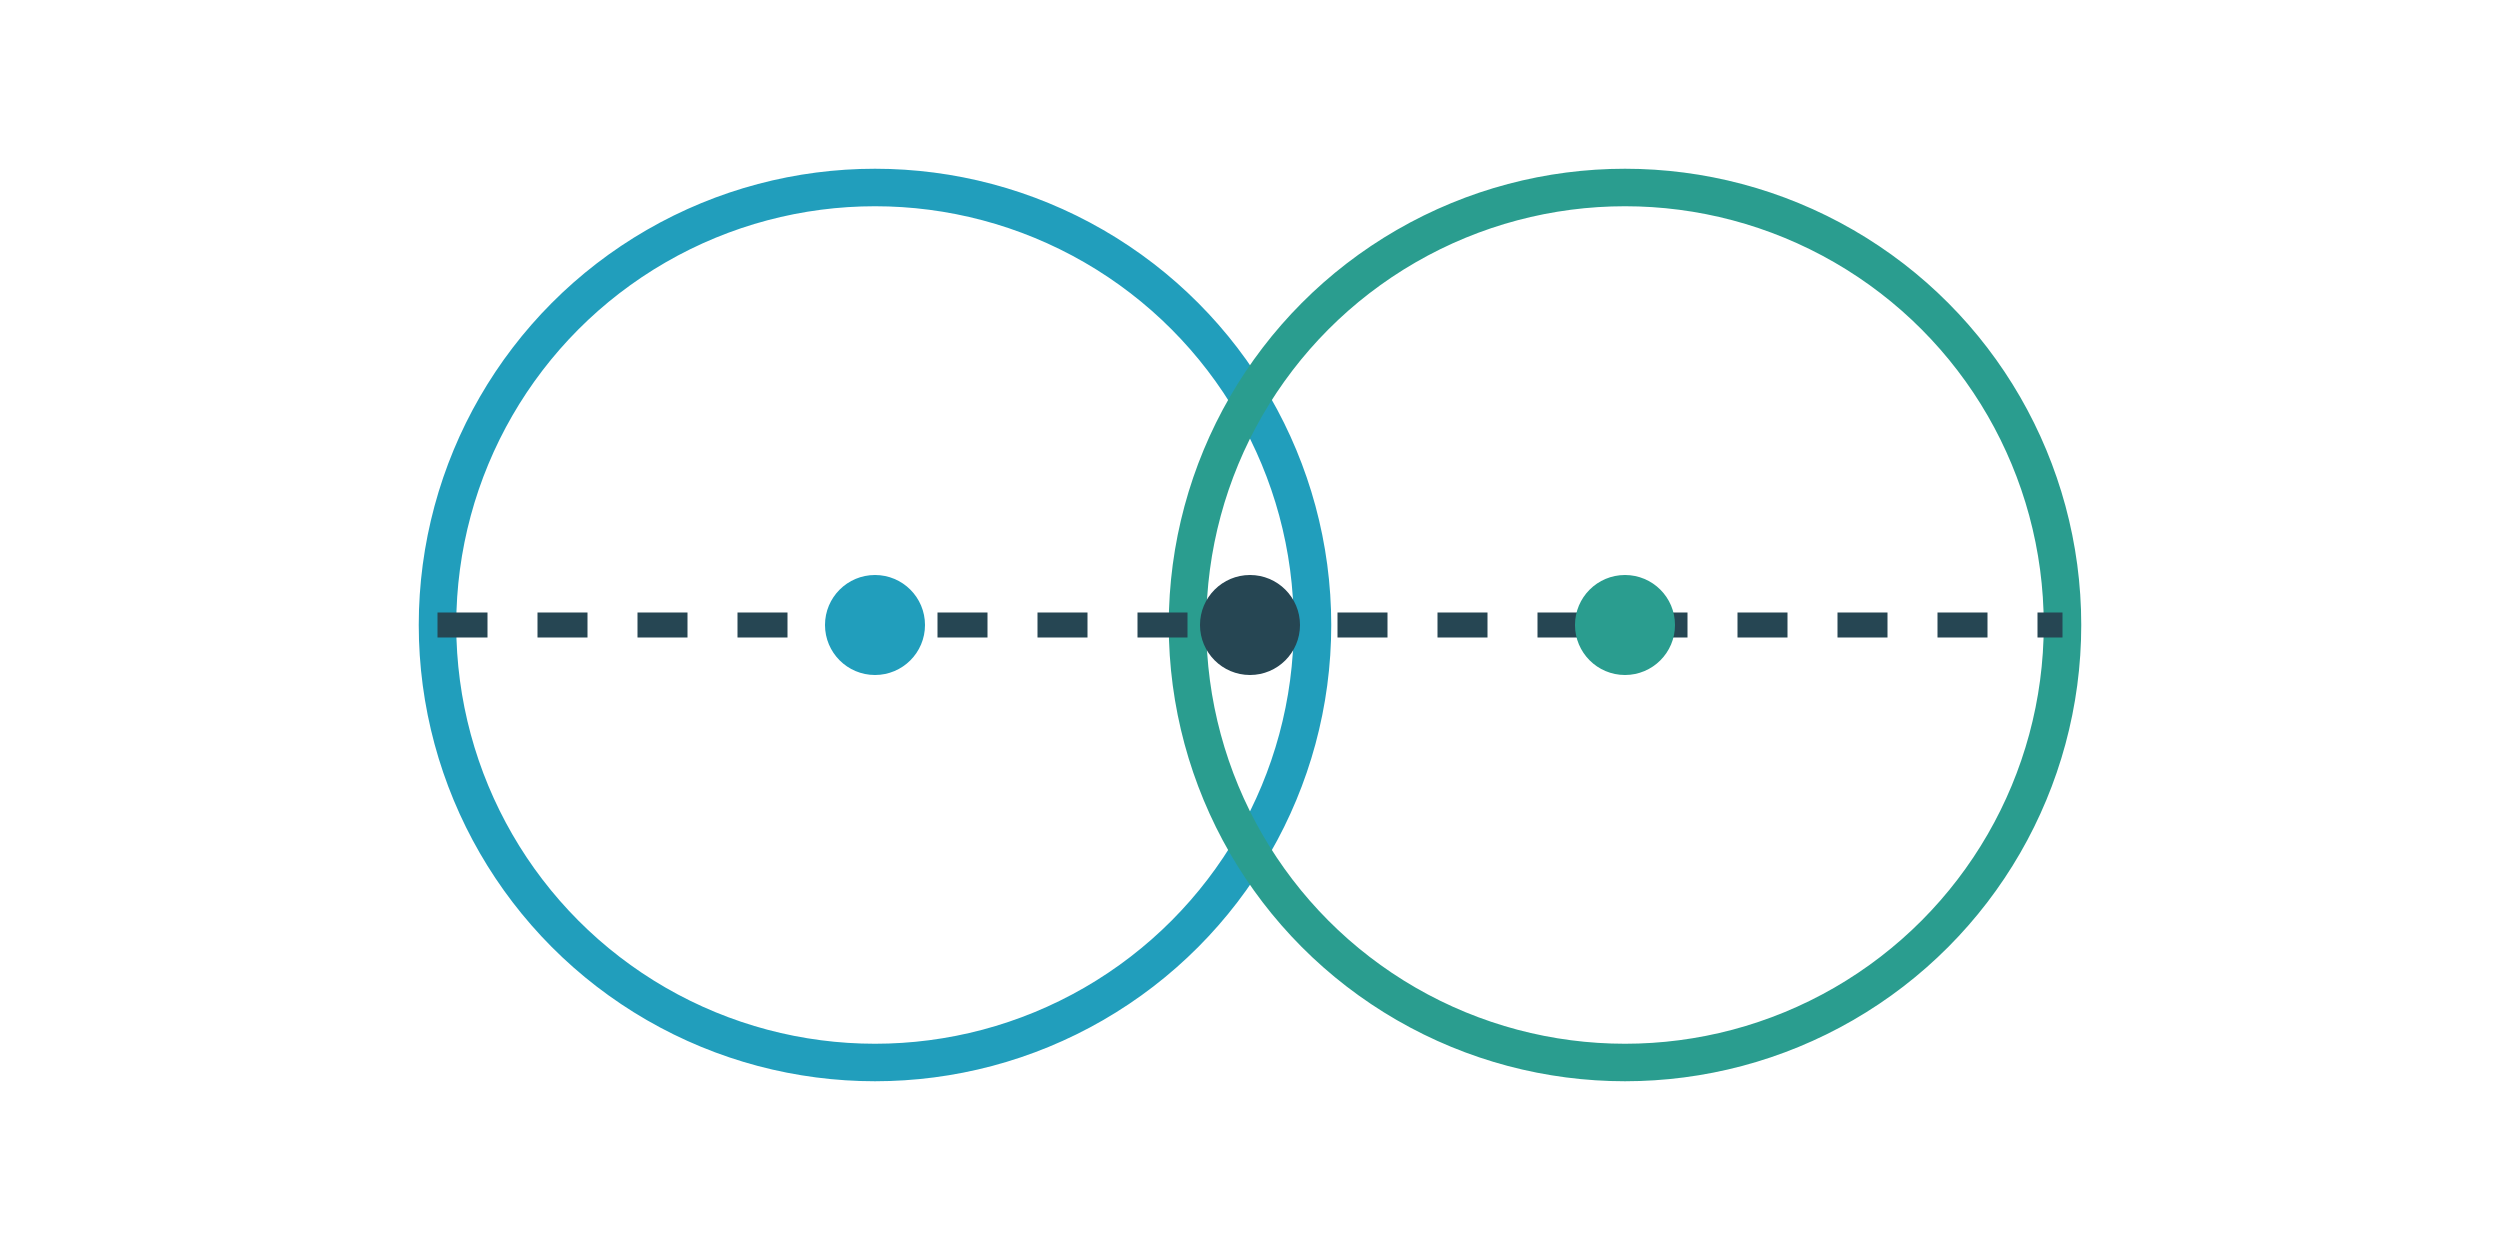 <svg viewBox="0 0 200 100" xmlns="http://www.w3.org/2000/svg">
  <!-- Two overlapping circles representing mutual learning -->
  <circle cx="70" cy="50" r="35" fill="none" stroke="#219ebc" stroke-width="3"/>
  <circle cx="130" cy="50" r="35" fill="none" stroke="#2a9d8f" stroke-width="3"/>
  
  <!-- Connecting line through circles suggesting connection/learning -->
  <line x1="35" y1="50" x2="165" y2="50" stroke="#264653" stroke-width="2" stroke-dasharray="4 4"/>
  
  <!-- Small dots representing connection points/growth -->
  <circle cx="70" cy="50" r="4" fill="#219ebc"/>
  <circle cx="130" cy="50" r="4" fill="#2a9d8f"/>
  <circle cx="100" cy="50" r="4" fill="#264653"/>
</svg>
